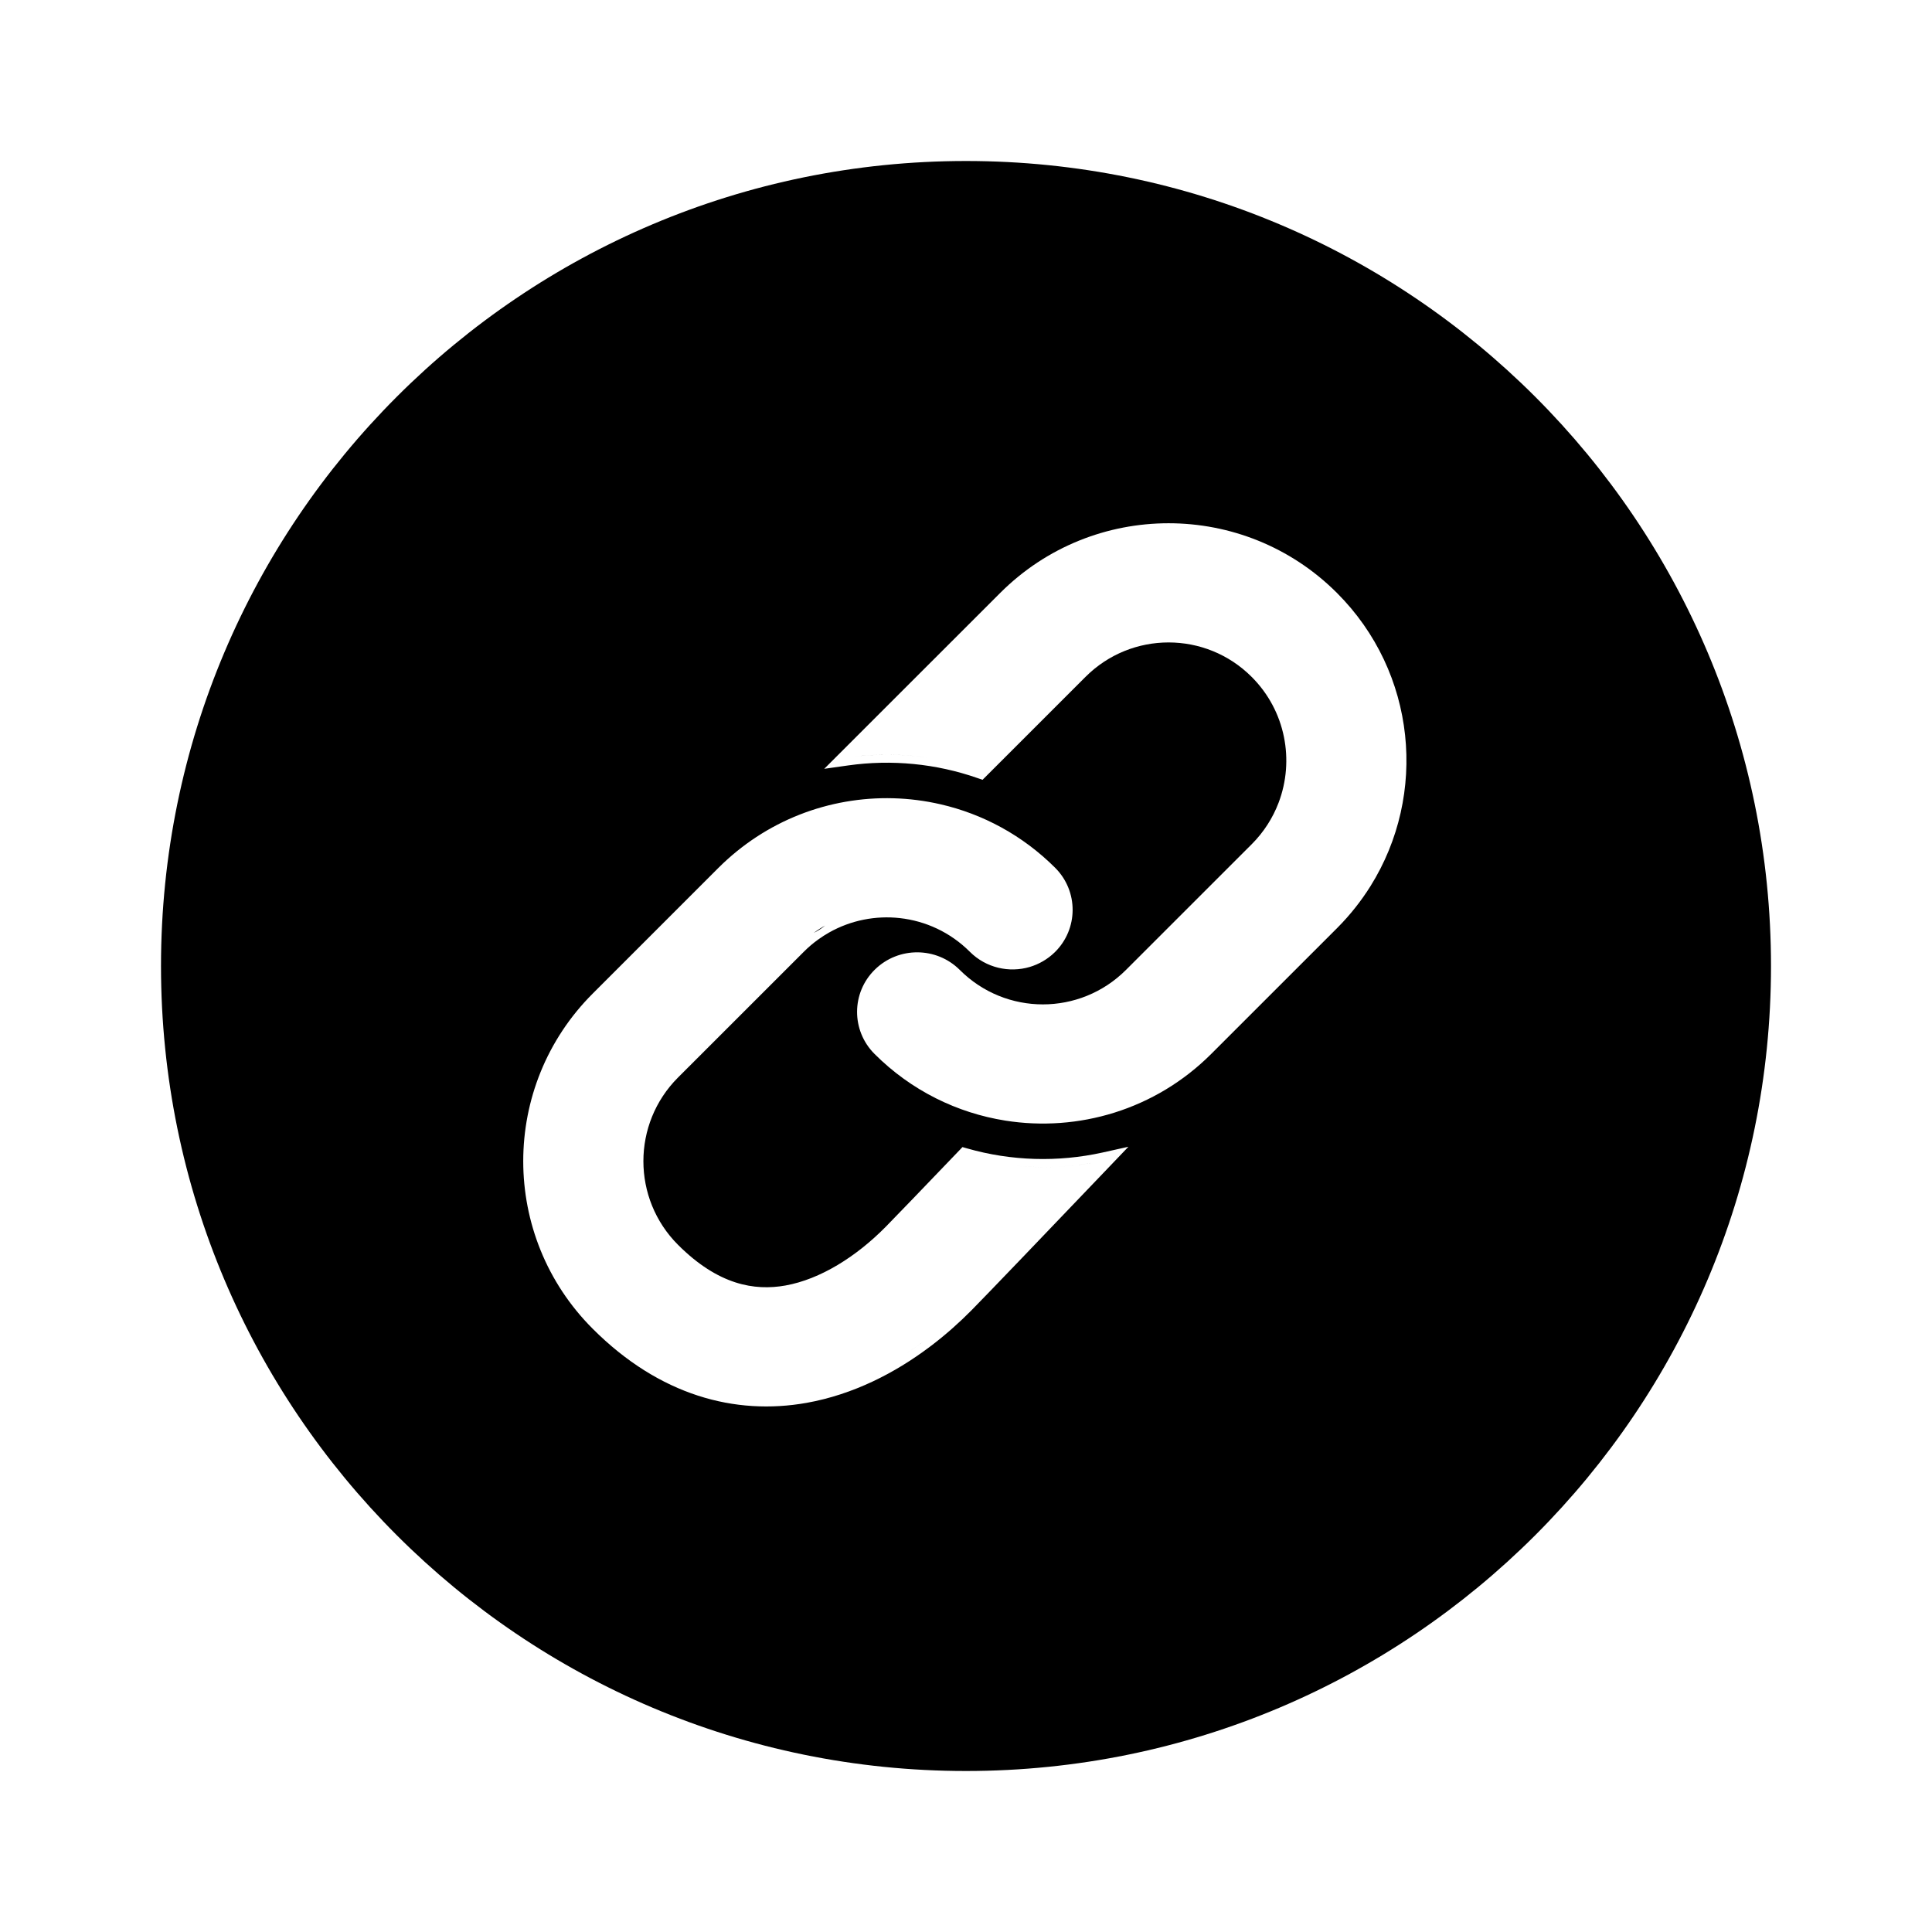 <svg width="48" height="48" viewBox="0 0 48 48" fill="none" xmlns="http://www.w3.org/2000/svg">
<path fill-rule="evenodd" clip-rule="evenodd" d="M44 24C44 35.046 35.046 44 24 44C12.954 44 4 35.046 4 24C4 12.954 12.954 4 24 4C35.046 4 44 12.954 44 24ZM33.09 22.905C33.116 22.879 33.141 22.853 33.166 22.827C33.143 22.851 33.12 22.874 33.096 22.898L33.09 22.905ZM21.2 18.799C21.808 18.727 22.425 18.734 23.033 18.821C22.48 18.742 21.919 18.729 21.364 18.782C21.309 18.787 21.254 18.793 21.2 18.799ZM25.15 28.955C25.797 29.025 26.453 29.005 27.095 28.895L27.103 28.894C26.458 29.005 25.8 29.025 25.15 28.955ZM22.929 33.339L22.887 33.37C22.76 33.463 22.629 33.554 22.494 33.641C22.644 33.544 22.789 33.443 22.929 33.339ZM20.215 23.177C20.307 23.11 20.403 23.049 20.5 22.994C20.412 23.069 20.316 23.13 20.215 23.177ZM24.028 28.532L23.912 28.499L23.829 28.586C22.929 29.525 22.243 30.239 22.006 30.479C21.273 31.222 20.38 31.783 19.514 31.938C18.747 32.075 17.845 31.927 16.846 30.928C15.698 29.781 15.698 27.917 16.846 26.77L19.969 23.648C20.083 23.533 20.204 23.431 20.331 23.34C20.418 23.277 20.507 23.22 20.599 23.168C21.139 22.863 21.756 22.743 22.357 22.81C22.993 22.881 23.609 23.16 24.097 23.648C24.499 24.049 25.074 24.174 25.583 24.024C25.811 23.956 26.026 23.834 26.207 23.657C26.793 23.081 26.797 22.142 26.216 21.561C25.404 20.75 24.413 20.223 23.37 19.983C21.822 19.625 20.157 19.897 18.786 20.799C18.455 21.017 18.141 21.271 17.85 21.561L14.727 24.684C12.424 26.985 12.424 30.713 14.727 33.014C16.384 34.671 18.263 35.17 20.043 34.853C21.2 34.646 22.234 34.111 23.087 33.471L23.125 33.442L23.151 33.423C23.514 33.145 23.845 32.849 24.14 32.55C24.521 32.164 25.961 30.661 27.58 28.967L28.035 28.491L27.393 28.634C26.283 28.879 25.124 28.846 24.028 28.532ZM30.093 26.184C28.7 27.576 26.784 28.128 24.976 27.841C23.787 27.652 22.643 27.1 21.727 26.184C21.146 25.603 21.15 24.664 21.736 24.089C22.322 23.514 23.265 23.518 23.846 24.098C24.987 25.239 26.832 25.239 27.974 24.098L31.097 20.976C31.4 20.673 31.623 20.32 31.766 19.944C32.165 18.894 31.942 17.661 31.097 16.817C29.956 15.676 28.11 15.676 26.969 16.817L24.411 19.374L24.292 19.333C23.256 18.97 22.149 18.865 21.071 19.017L20.478 19.101L24.85 14.731C27.159 12.423 30.907 12.423 33.216 14.731C35.195 16.709 35.473 19.74 34.05 22.015C33.82 22.382 33.546 22.73 33.228 23.05L33.216 23.062L30.093 26.184Z" fill="black"/>
</svg>
